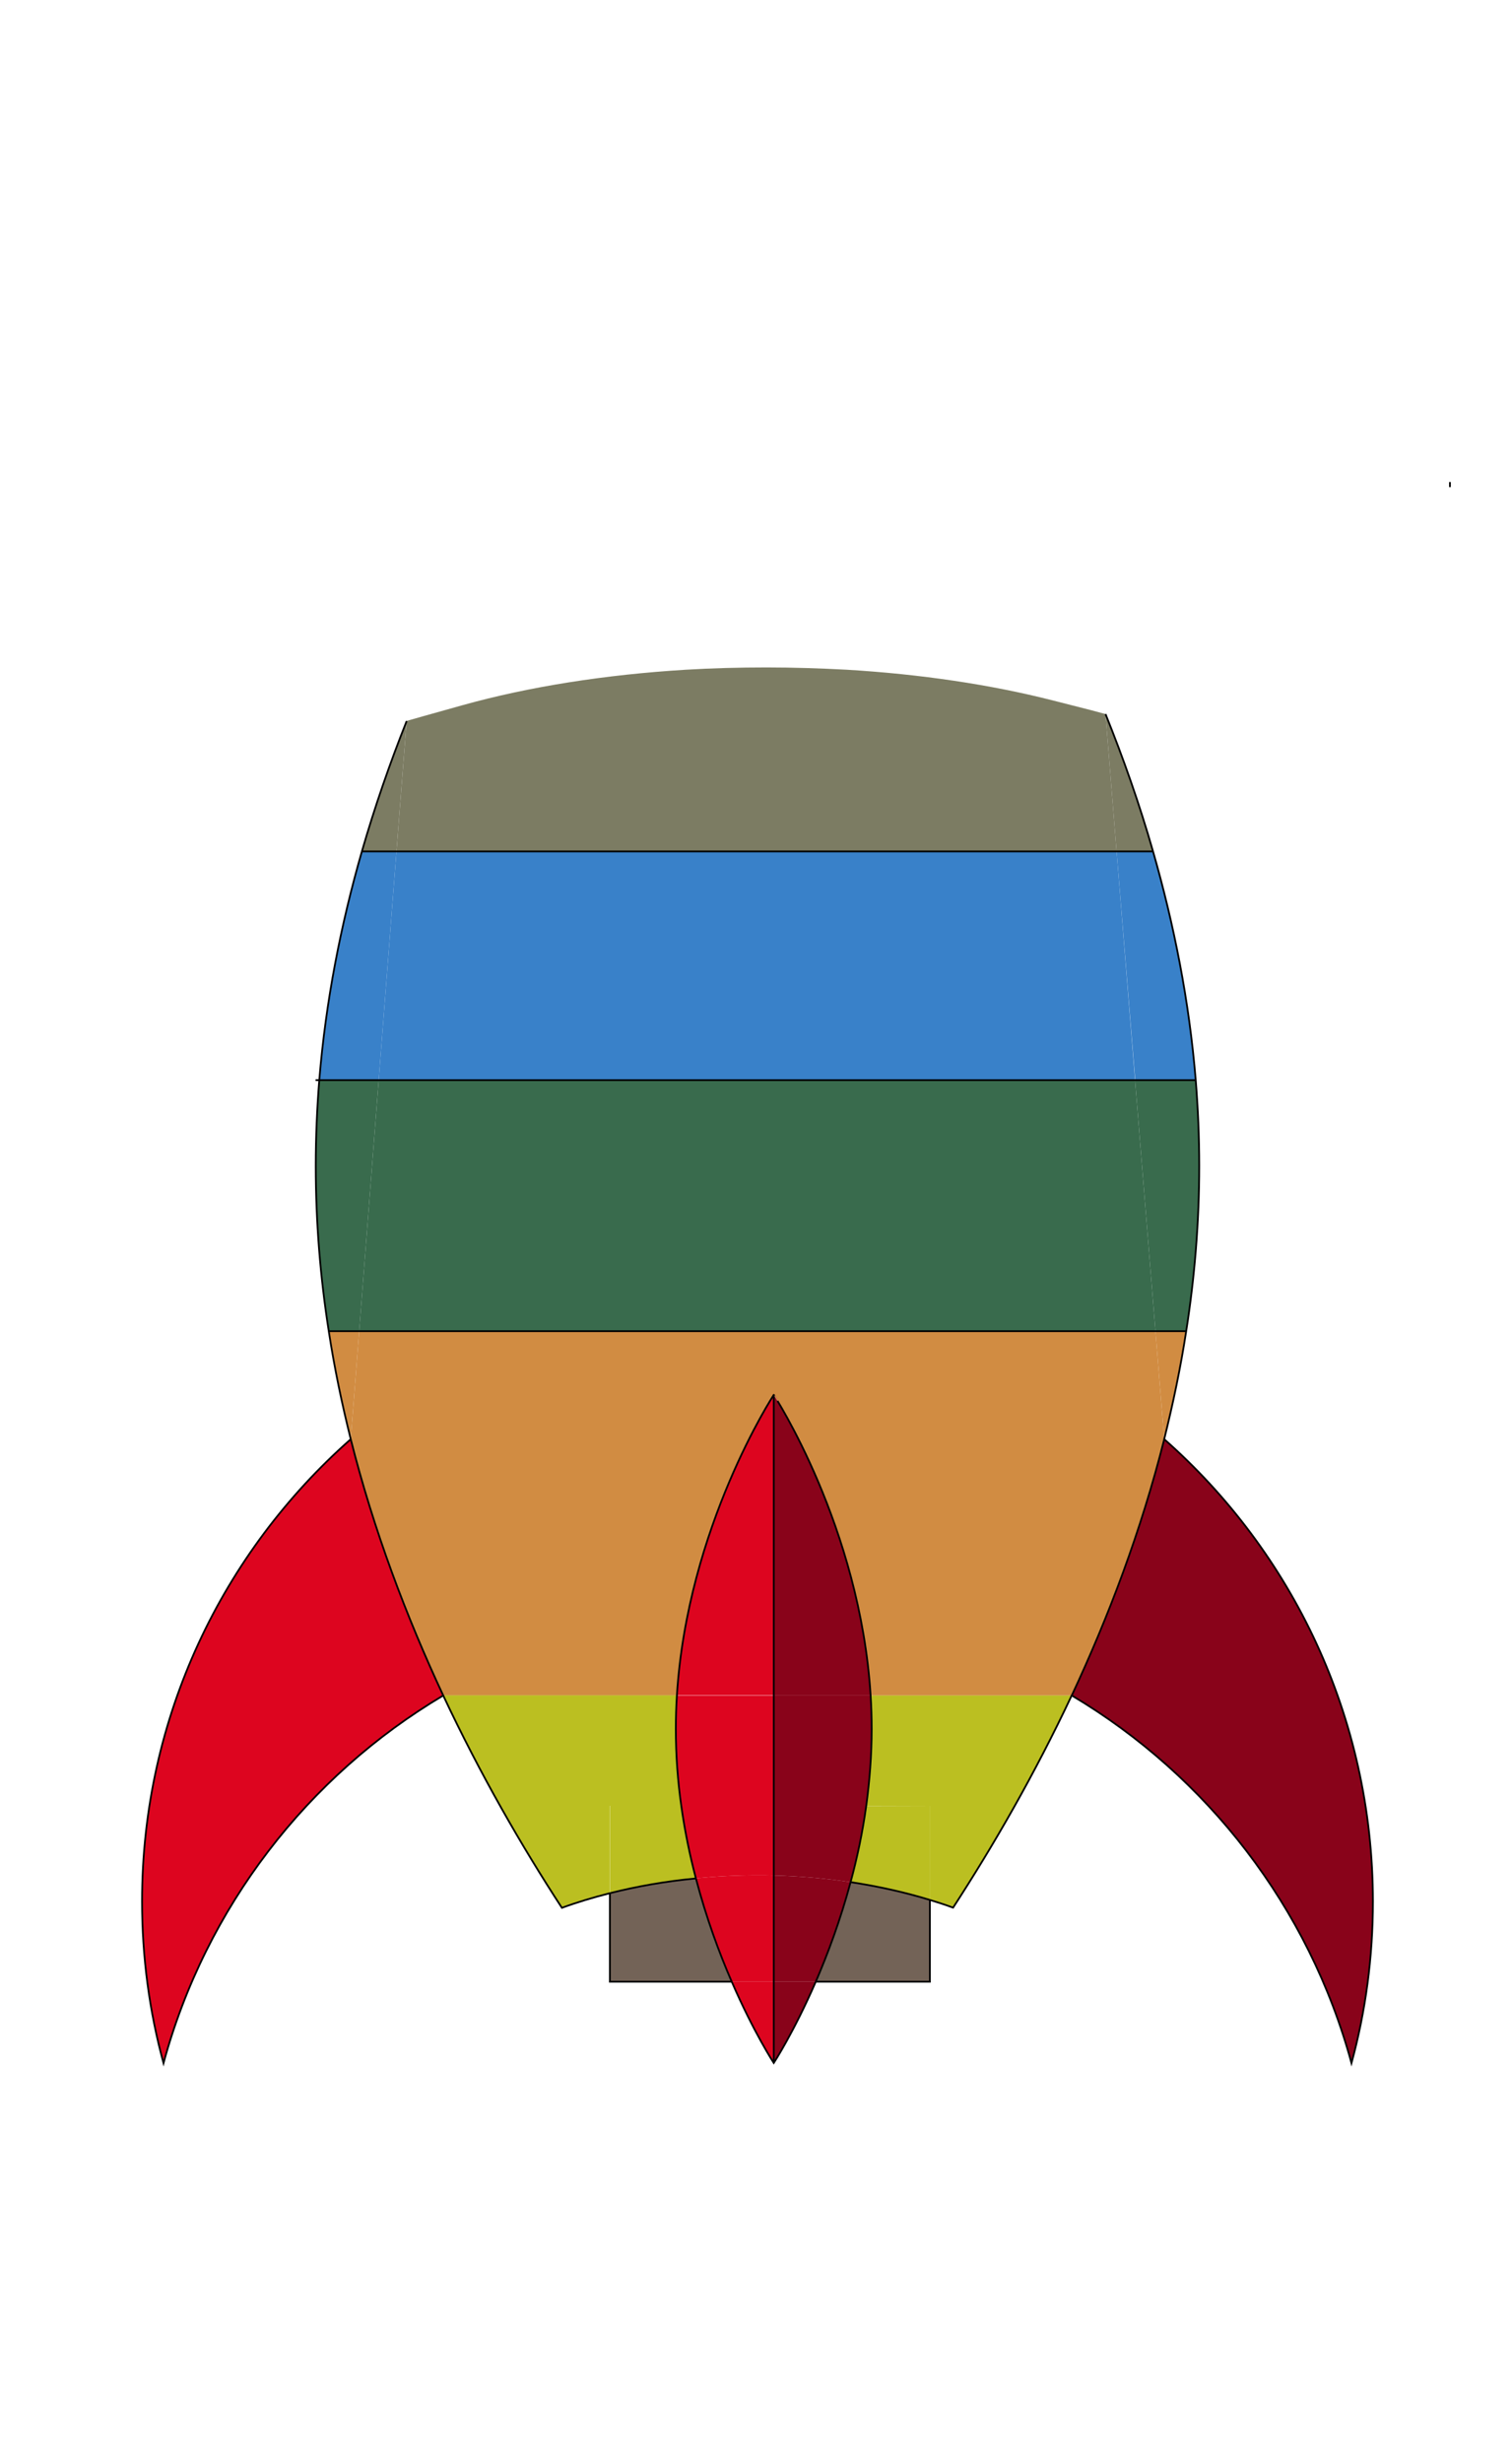 <?xml version="1.0" encoding="utf-8"?>
<!-- Generator: Adobe Illustrator 22.1.0, SVG Export Plug-In . SVG Version: 6.00 Build 0)  -->
<svg version="1.1" id="Layer_1" xmlns="http://www.w3.org/2000/svg" xmlns:xlink="http://www.w3.org/1999/xlink" x="0px" y="0px"
	 viewBox="0 0 860 1400" style="enable-background:new 0 0 860 1400;" xml:space="preserve">
<style type="text/css">
	.st0{fill:none;stroke:#000000;stroke-miterlimit:10;}
	.st1{fill:#89031A;}
	.st2{fill:#396B4D;}
	.st3{fill:#3981C9;}
	.st4{fill:#D18C42;}
	.st5{fill:#7C7C63;}
	.st6{fill:#BBBF21;}
	.st7{fill:#736357;}
	.st8{fill:#DD051F;}
</style>
<line class="st0" x1="-483.3" y1="262" x2="-483.3" y2="264.9"/>
<path class="st1" d="M780.8,1080.7c0,31.8-4.2,62.7-12.2,92c-24.1-88.6-82-163.1-159.1-209c21-44.7,39.5-93.6,52.6-145.7
	C734.9,882.2,780.8,976.1,780.8,1080.7z"/>
<path class="st2" d="M680.1,614c1.3,16.1,2,32.4,2,48.8c0,32-2.6,63.4-7.4,93.9h-17.5L645.6,614H680.1z"/>
<path class="st3" d="M680.1,614h-34.4l-10.6-130h20.3l0.4-0.1C667.7,525.3,676.4,568.9,680.1,614z"/>
<path class="st4" d="M657.2,756.7h17.5c-3.2,20.9-7.5,41.3-12.5,61.4L657.2,756.7z"/>
<path class="st4" d="M662.2,818.1L662.2,818.1c-13.1,52-31.7,101-52.6,145.7H495.3c-6-96-55.1-170.9-55.1-170.9s-49.1,75-55.1,170.9
	h-133c-21-44.7-39.5-93.6-52.6-145.7l0,0l4.8-61.4h452.9L662.2,818.1z"/>
<polygon class="st2" points="645.6,614 657.2,756.7 204.3,756.7 215.4,614 "/>
<path class="st5" d="M655.8,484l-0.4,0.1h-20.3l-6.3-78.1C638.9,430.9,648.1,457,655.8,484z"/>
<polygon class="st3" points="635.1,484 645.6,614 215.4,614 225.5,484 "/>
<path class="st5" d="M628.8,405.9l6.3,78.1H225.5l5.8-74.2l9.5-2.7l22.5-6.3c37.8-10.5,80.9-17.3,126.8-20.1
	c15-0.9,30.4-1.3,45.9-1.3c15.4,0,30.6,0.5,45.6,1.3c41.8,2.5,81.6,8.4,117,17.4l22,5.6L628.8,405.9z"/>
<path class="st6" d="M495.2,963.8h114.3c-21.1,44.9-44.6,85.6-67.5,120.7c-4.3-1.6-8.7-3-13.2-4.4v-53.6h-36.1
	c2-14,3.1-28.7,3.1-43.7C495.9,976.4,495.6,970,495.2,963.8z"/>
<path class="st7" d="M528.9,1080.1v46.4h-64.8c6.8-15.8,14-35,19.8-56.6C499.7,1072.3,514.8,1075.7,528.9,1080.1z"/>
<path class="st6" d="M528.9,1026.5v53.6c-14.1-4.3-29.2-7.8-45-10.1c3.6-13.6,6.8-28.2,8.9-43.4L528.9,1026.5L528.9,1026.5z"/>
<path class="st1" d="M495.2,963.8c0.4,6.3,0.6,12.6,0.6,19c0,15-1.2,29.7-3.1,43.7h-52.6v-62.8h55.1V963.8z"/>
<path class="st1" d="M495.2,963.8h-55.1V792.9C440.1,792.8,489.2,867.8,495.2,963.8z"/>
<path class="st1" d="M440.1,1026.5h52.6c-2.1,15.3-5.2,29.8-8.9,43.4c-14.1-2.1-28.7-3.4-43.7-3.8V1026.5z"/>
<path class="st1" d="M483.9,1069.9c-5.8,21.6-13,40.8-19.8,56.6h-24v-60.4C455.2,1066.5,469.8,1067.8,483.9,1069.9z"/>
<path class="st1" d="M440.1,1126.5H464c-12.5,28.8-23.9,46.2-23.9,46.2V1126.5z"/>
<path class="st8" d="M440.1,1126.5v46.2c0,0-11.4-17.4-23.9-46.2H440.1z"/>
<path class="st8" d="M440.1,1066.1v60.4h-23.9c-7.1-16.3-14.5-36.3-20.4-58.8c11.4-1.1,23.1-1.7,35-1.7
	C434,1066,437.1,1066,440.1,1066.1z"/>
<path class="st8" d="M440.1,1026.5v39.6c-3.1-0.1-6.2-0.1-9.3-0.1c-11.9,0-23.6,0.6-35,1.7c-3.4-12.9-6.3-26.8-8.3-41.2H440.1z"/>
<path class="st8" d="M440.1,963.8v62.8h-52.6c-2-14-3.1-28.7-3.1-43.7c0-6.4,0.2-12.8,0.6-19h55.1V963.8z"/>
<path class="st8" d="M440.1,792.8v170.9H385C391,867.8,440.1,792.8,440.1,792.8z"/>
<path class="st7" d="M416.2,1126.5h-69.3v-50.4c15.4-3.9,31.8-6.8,48.9-8.4C401.7,1090.2,409.2,1110.2,416.2,1126.5z"/>
<path class="st6" d="M387.5,1026.5c2,14.4,4.9,28.2,8.3,41.2c-17.1,1.7-33.5,4.5-48.9,8.4v-49.6H387.5z"/>
<path class="st6" d="M387.5,1026.5h-40.7v49.6c-9.5,2.4-18.6,5.2-27.2,8.3c-22.9-35.2-46.4-75.8-67.5-120.7H385
	c-0.4,6.3-0.6,12.6-0.6,19C384.4,997.8,385.6,1012.5,387.5,1026.5z"/>
<path class="st5" d="M231.3,409.8l-5.8,74.2h-19.7C213.2,458.4,221.8,433.6,231.3,409.8z"/>
<path class="st3" d="M225.5,484l-10.1,130h-33.8c3.7-45,12.3-88.5,24.2-129.9L225.5,484L225.5,484z"/>
<path class="st8" d="M199.5,818.1c13.1,52,31.7,101,52.6,145.7c-77.1,45.8-135,120.4-159.1,209c-8-29.3-12.2-60.2-12.2-92
	C80.8,976.1,126.8,882.2,199.5,818.1L199.5,818.1z"/>
<path class="st2" d="M215.4,614l-11.1,142.8H187c-4.8-30.5-7.4-61.9-7.4-93.9c0-16.5,0.7-32.7,2-48.8L215.4,614L215.4,614z"/>
<path class="st4" d="M204.3,756.7l-4.8,61.4c-5-20-9.3-40.5-12.5-61.4L204.3,756.7L204.3,756.7z"/>
<polyline class="st0" points="416.2,1126.5 346.9,1126.5 346.9,1076.1 "/>
<polyline class="st0" points="528.9,1080.1 528.9,1126.5 464.1,1126.5 "/>
<path class="st0" d="M662.2,818.1c-13.1,52-31.7,101-52.6,145.7c77.1,45.8,135,120.4,159.1,209c8-29.3,12.2-60.2,12.2-92
	C780.8,976.1,734.9,882.2,662.2,818.1z"/>
<path class="st0" d="M199.5,818.1c13.1,52,31.7,101,52.6,145.7c-77.1,45.8-135,120.4-159.1,209c-8-29.3-12.2-60.2-12.2-92
	C80.8,976.1,126.8,882.2,199.5,818.1"/>
<path class="st0" d="M628.8,405.9c10.1,25,19.3,51.1,27,78c11.9,41.4,20.6,85,24.3,130c1.3,16.1,2,32.4,2,48.8
	c0,32-2.6,63.4-7.4,93.9c-3.2,20.9-7.5,41.3-12.5,61.4"/>
<path class="st0" d="M199.5,818.1c-5-20-9.3-40.5-12.5-61.4c-4.8-30.5-7.4-61.9-7.4-93.9c0-16.5,0.7-32.7,2-48.8
	c3.7-45,12.3-88.5,24.2-129.9c7.4-25.6,16-50.4,25.5-74.2"/>
<path class="st0" d="M483.9,1069.9c15.8,2.4,30.9,5.8,45,10.1c4.5,1.4,8.9,2.8,13.2,4.4c22.9-35.2,46.4-75.8,67.5-120.7"/>
<path class="st0" d="M252.1,963.8c21.1,44.9,44.6,85.6,67.5,120.7c8.7-3.2,17.8-5.9,27.2-8.3c15.4-3.9,31.8-6.8,48.9-8.4"/>
<path class="st0" d="M495.2,963.8c0.4,6.3,0.6,12.6,0.6,19c0,15-1.2,29.7-3.1,43.7c-2.1,15.3-5.2,29.8-8.9,43.4
	c-5.8,21.6-13,40.8-19.8,56.6c-12.5,28.8-23.9,46.2-23.9,46.2s-11.4-17.4-23.9-46.2c-7.1-16.3-14.5-36.3-20.4-58.8
	c-3.4-12.9-6.3-26.8-8.3-41.2c-2-14-3.1-28.7-3.1-43.7c0-6.4,0.2-12.8,0.6-19c6-96,55.1-170.9,55.1-170.9S489.2,867.8,495.2,963.8z"
	/>
<polyline class="st0" points="440.1,792.8 440.1,963.8 440.1,1026.5 440.1,1066.1 440.1,1126.5 440.1,1172.7 "/>
<polyline class="st0" points="205.4,484 205.8,484 225.5,484 635.1,484 655.5,484 "/>
<line class="st0" x1="824.7" y1="274" x2="824.7" y2="276.9"/>
<polyline class="st0" points="179.5,614 181.6,614 215.4,614 645.6,614 680.1,614 "/>
<polyline class="st0" points="187,756.7 204.3,756.7 657.2,756.7 674.7,756.7 674.7,756.7 "/>
</svg>
